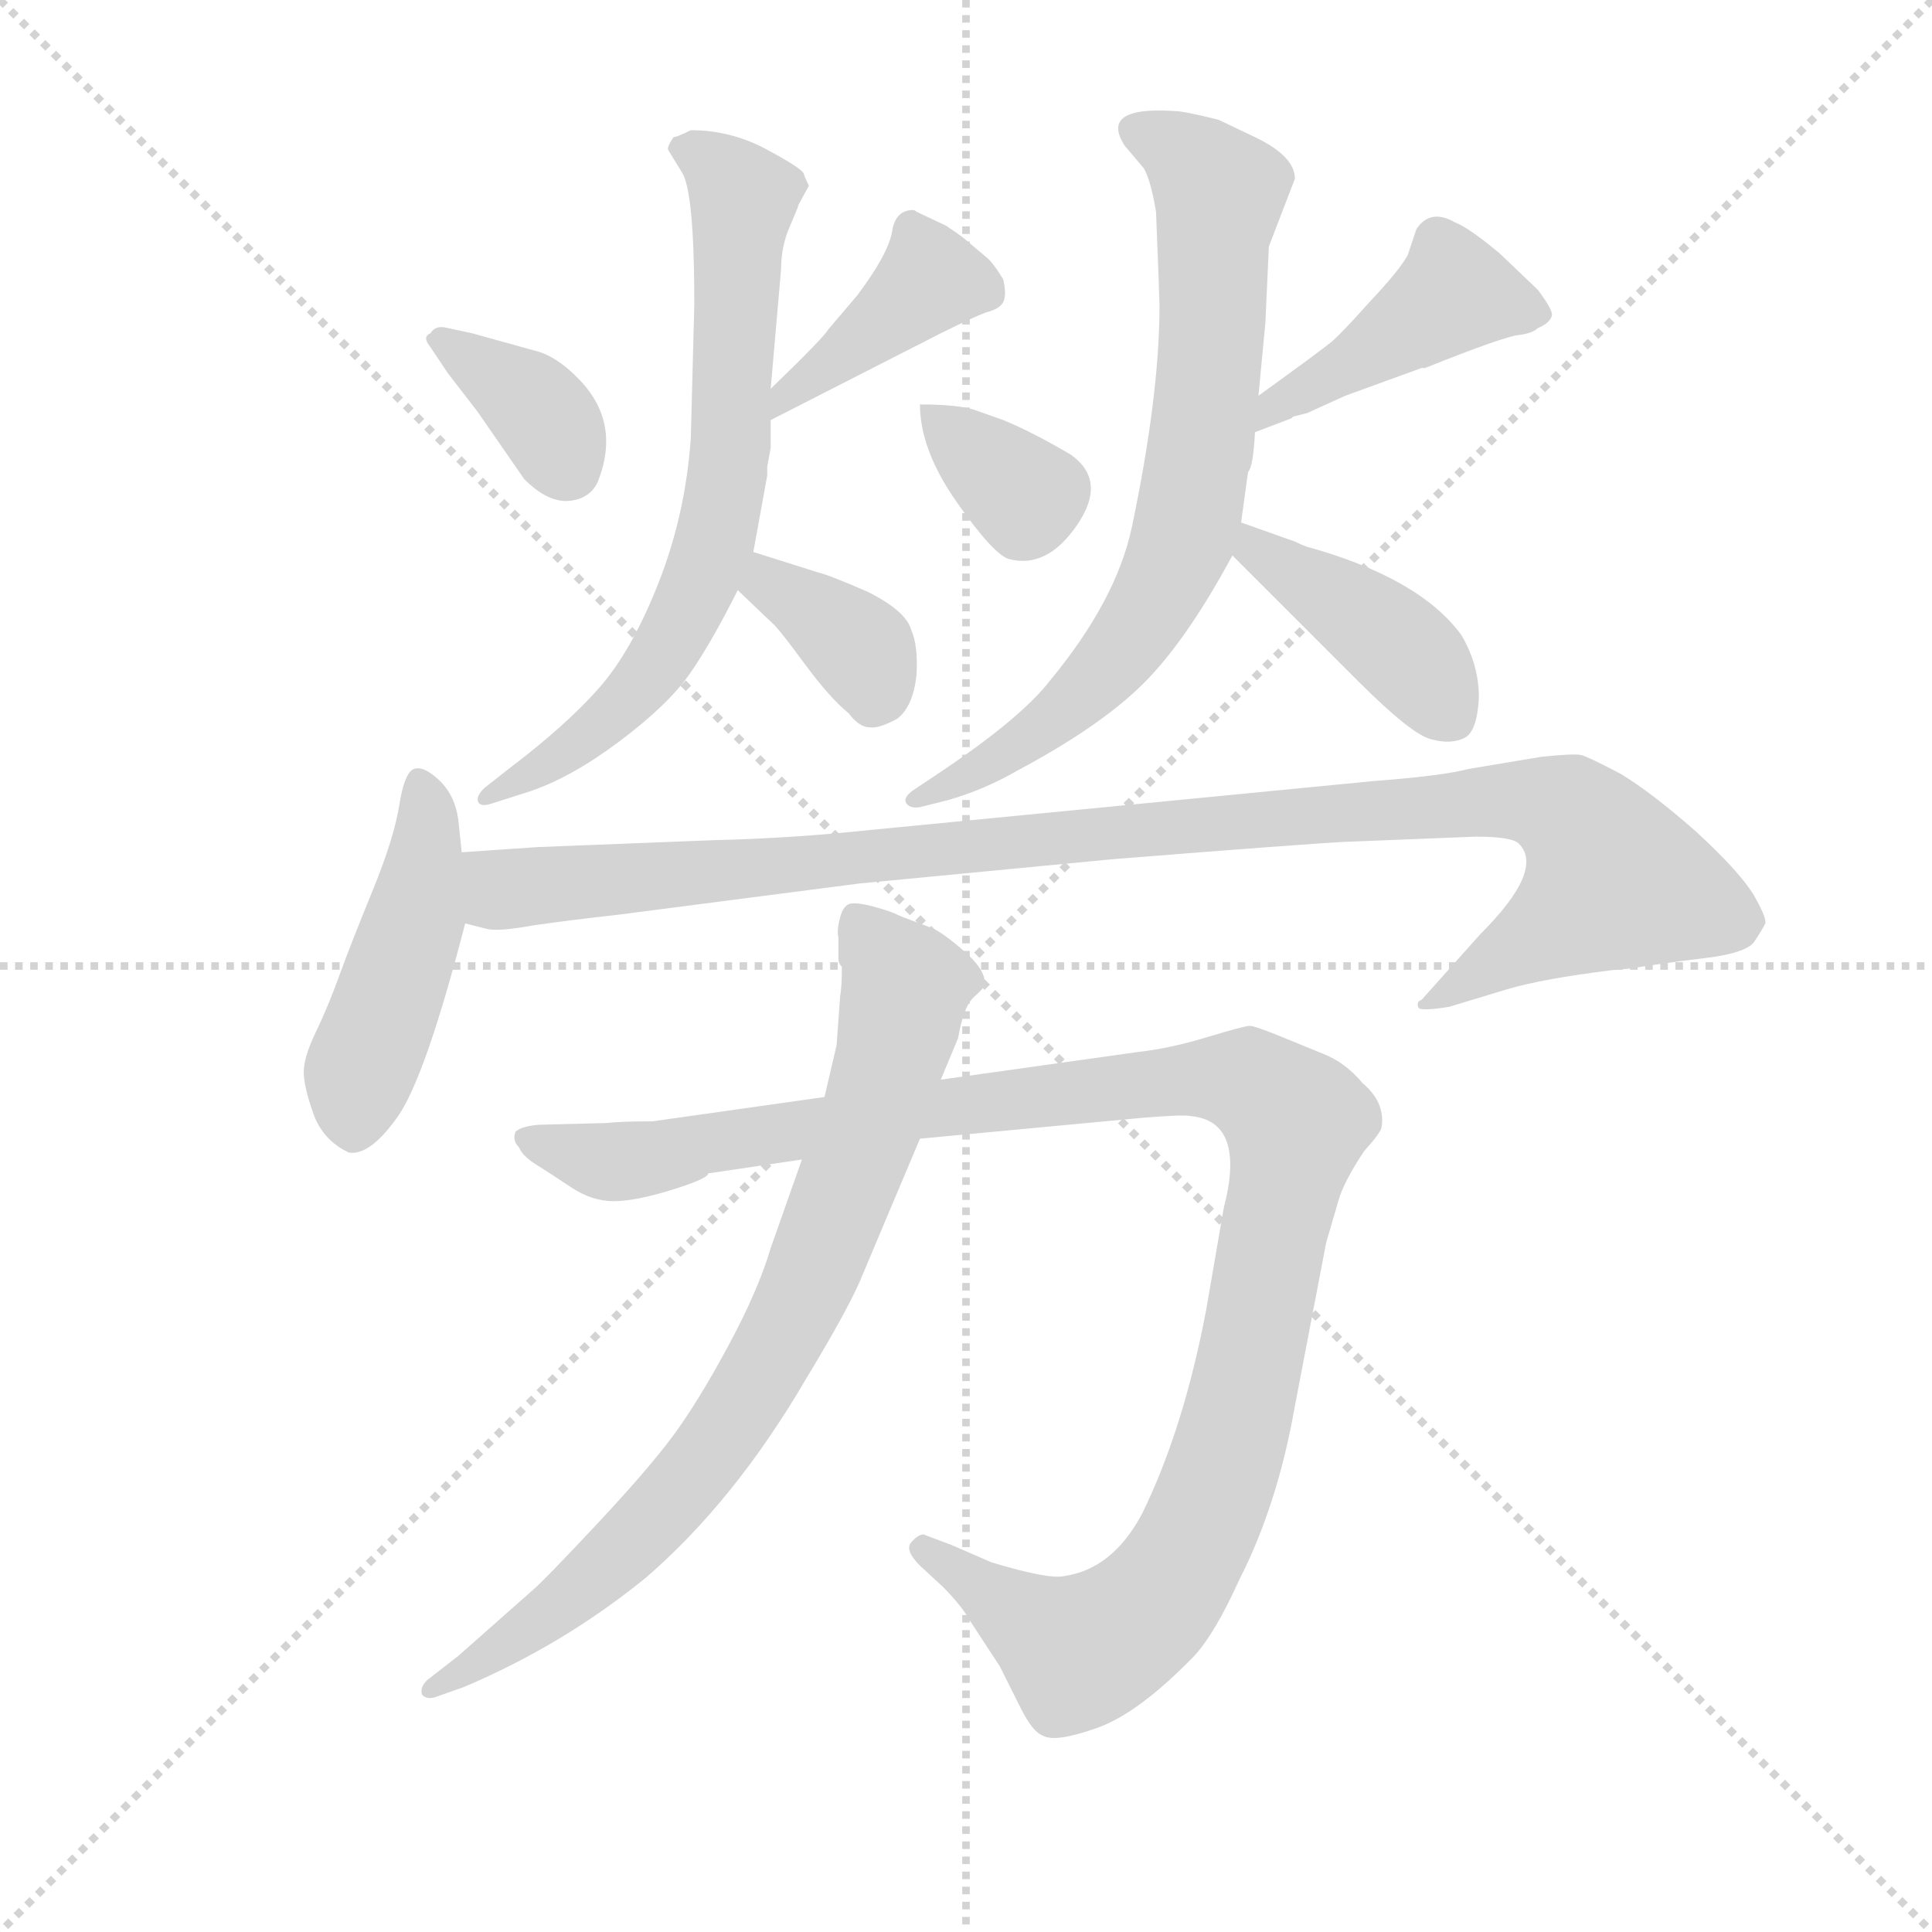 <svg version="1.1" viewBox="0 0 1024 1024" xmlns="http://www.w3.org/2000/svg">
  <g stroke="lightgray" stroke-dasharray="1,1" stroke-width="1" transform="scale(4, 4)">
    <line x1="0" y1="0" x2="256" y2="256"></line>
    <line x1="256" y1="0" x2="0" y2="256"></line>
    <line x1="128" y1="0" x2="128" y2="256"></line>
    <line x1="0" y1="128" x2="256" y2="128"></line>
  </g>
  <g transform="scale(0.92, -0.92) translate(60, -830)">
    <style type="text/css">
      
        @keyframes keyframes0 {
          from {
            stroke: blue;
            stroke-dashoffset: 362;
            stroke-width: 128;
          }
          54% {
            animation-timing-function: step-end;
            stroke: blue;
            stroke-dashoffset: 0;
            stroke-width: 128;
          }
          to {
            stroke: black;
            stroke-width: 1024;
          }
        }
        #make-me-a-hanzi-animation-0 {
          animation: keyframes0 0.545s both;
          animation-delay: 0s;
          animation-timing-function: linear;
        }
      
        @keyframes keyframes1 {
          from {
            stroke: blue;
            stroke-dashoffset: 405;
            stroke-width: 128;
          }
          57% {
            animation-timing-function: step-end;
            stroke: blue;
            stroke-dashoffset: 0;
            stroke-width: 128;
          }
          to {
            stroke: black;
            stroke-width: 1024;
          }
        }
        #make-me-a-hanzi-animation-1 {
          animation: keyframes1 0.58s both;
          animation-delay: 0.545s;
          animation-timing-function: linear;
        }
      
        @keyframes keyframes2 {
          from {
            stroke: blue;
            stroke-dashoffset: 700;
            stroke-width: 128;
          }
          69% {
            animation-timing-function: step-end;
            stroke: blue;
            stroke-dashoffset: 0;
            stroke-width: 128;
          }
          to {
            stroke: black;
            stroke-width: 1024;
          }
        }
        #make-me-a-hanzi-animation-2 {
          animation: keyframes2 0.82s both;
          animation-delay: 1.124s;
          animation-timing-function: linear;
        }
      
        @keyframes keyframes3 {
          from {
            stroke: blue;
            stroke-dashoffset: 367;
            stroke-width: 128;
          }
          54% {
            animation-timing-function: step-end;
            stroke: blue;
            stroke-dashoffset: 0;
            stroke-width: 128;
          }
          to {
            stroke: black;
            stroke-width: 1024;
          }
        }
        #make-me-a-hanzi-animation-3 {
          animation: keyframes3 0.549s both;
          animation-delay: 1.944s;
          animation-timing-function: linear;
        }
      
        @keyframes keyframes4 {
          from {
            stroke: blue;
            stroke-dashoffset: 343;
            stroke-width: 128;
          }
          53% {
            animation-timing-function: step-end;
            stroke: blue;
            stroke-dashoffset: 0;
            stroke-width: 128;
          }
          to {
            stroke: black;
            stroke-width: 1024;
          }
        }
        #make-me-a-hanzi-animation-4 {
          animation: keyframes4 0.529s both;
          animation-delay: 2.493s;
          animation-timing-function: linear;
        }
      
        @keyframes keyframes5 {
          from {
            stroke: blue;
            stroke-dashoffset: 441;
            stroke-width: 128;
          }
          59% {
            animation-timing-function: step-end;
            stroke: blue;
            stroke-dashoffset: 0;
            stroke-width: 128;
          }
          to {
            stroke: black;
            stroke-width: 1024;
          }
        }
        #make-me-a-hanzi-animation-5 {
          animation: keyframes5 0.609s both;
          animation-delay: 3.022s;
          animation-timing-function: linear;
        }
      
        @keyframes keyframes6 {
          from {
            stroke: blue;
            stroke-dashoffset: 739;
            stroke-width: 128;
          }
          71% {
            animation-timing-function: step-end;
            stroke: blue;
            stroke-dashoffset: 0;
            stroke-width: 128;
          }
          to {
            stroke: black;
            stroke-width: 1024;
          }
        }
        #make-me-a-hanzi-animation-6 {
          animation: keyframes6 0.851s both;
          animation-delay: 3.631s;
          animation-timing-function: linear;
        }
      
        @keyframes keyframes7 {
          from {
            stroke: blue;
            stroke-dashoffset: 416;
            stroke-width: 128;
          }
          58% {
            animation-timing-function: step-end;
            stroke: blue;
            stroke-dashoffset: 0;
            stroke-width: 128;
          }
          to {
            stroke: black;
            stroke-width: 1024;
          }
        }
        #make-me-a-hanzi-animation-7 {
          animation: keyframes7 0.589s both;
          animation-delay: 4.482s;
          animation-timing-function: linear;
        }
      
        @keyframes keyframes8 {
          from {
            stroke: blue;
            stroke-dashoffset: 459;
            stroke-width: 128;
          }
          60% {
            animation-timing-function: step-end;
            stroke: blue;
            stroke-dashoffset: 0;
            stroke-width: 128;
          }
          to {
            stroke: black;
            stroke-width: 1024;
          }
        }
        #make-me-a-hanzi-animation-8 {
          animation: keyframes8 0.624s both;
          animation-delay: 5.07s;
          animation-timing-function: linear;
        }
      
        @keyframes keyframes9 {
          from {
            stroke: blue;
            stroke-dashoffset: 1073;
            stroke-width: 128;
          }
          78% {
            animation-timing-function: step-end;
            stroke: blue;
            stroke-dashoffset: 0;
            stroke-width: 128;
          }
          to {
            stroke: black;
            stroke-width: 1024;
          }
        }
        #make-me-a-hanzi-animation-9 {
          animation: keyframes9 1.123s both;
          animation-delay: 5.694s;
          animation-timing-function: linear;
        }
      
        @keyframes keyframes10 {
          from {
            stroke: blue;
            stroke-dashoffset: 1162;
            stroke-width: 128;
          }
          79% {
            animation-timing-function: step-end;
            stroke: blue;
            stroke-dashoffset: 0;
            stroke-width: 128;
          }
          to {
            stroke: black;
            stroke-width: 1024;
          }
        }
        #make-me-a-hanzi-animation-10 {
          animation: keyframes10 1.196s both;
          animation-delay: 6.817s;
          animation-timing-function: linear;
        }
      
        @keyframes keyframes11 {
          from {
            stroke: blue;
            stroke-dashoffset: 807;
            stroke-width: 128;
          }
          72% {
            animation-timing-function: step-end;
            stroke: blue;
            stroke-dashoffset: 0;
            stroke-width: 128;
          }
          to {
            stroke: black;
            stroke-width: 1024;
          }
        }
        #make-me-a-hanzi-animation-11 {
          animation: keyframes11 0.907s both;
          animation-delay: 8.013s;
          animation-timing-function: linear;
        }
      
    </style>
    
      <path d="M 198 641 Q 191 643 188 638 Q 183 636 188 630 L 198 615 L 215 593 L 242 554 Q 256 540 268.5 541.5 Q 281 543 285 554 Q 297 586 275 610 Q 261 625 248 628 L 212 638 L 198 641 Z" fill="lightgray"></path>
    
      <path d="M 384 588 L 482 638 Q 500 647 508 650 Q 516 652 518 656 Q 520 660 518 669 Q 512 679 508 682 L 495 693 Q 491 696 485 700 L 468 708 Q 467 709 466 709 Q 456 709 454 697 Q 452 684 434 660 L 417 640 Q 415 636 384 606 C 362 585 357 574 384 588 Z" fill="lightgray"></path>
    
      <path d="M 406 723 Q 404 727 403 730 Q 402 733 381.5 744 Q 361 755 338 755 Q 330 751 328 751 Q 324 745 325 743.5 Q 326 742 333 730.5 Q 340 719 340 655 L 338 578 Q 335 534 319.5 494.5 Q 304 455 285 433.5 Q 266 412 233 387 L 219 376 Q 214 371 215.5 368 Q 217 365 223 367 L 245 374 Q 269 382 297 403 Q 325 424 337.5 442 Q 350 460 365 490 L 374 512 L 382 556 L 382 561 L 384 572 L 384 588 L 384 606 L 390 675 Q 390 688 395 699.5 Q 400 711 400 712 L 406 723 Z" fill="lightgray"></path>
    
      <path d="M 365 490 L 386 470 Q 390 466 404 447 Q 418 428 429 419 Q 435 411 441 411 Q 446 410 457 416 Q 466 423 468 441 Q 469 458 465 467 Q 462 478 440 489 Q 417 499 412 500 L 374 512 C 345 521 343 511 365 490 Z" fill="lightgray"></path>
    
      <path d="M 470 597 Q 470 571 491 541 Q 512 511 521 508 Q 543 502 560.5 527.5 Q 578 553 557 568 Q 535 581 518 588 L 501 594 Q 491 597 470 597 Z" fill="lightgray"></path>
    
      <path d="M 663 581 L 684 589 L 685 590 L 693 592 L 715 602 L 759 618 L 761 618 Q 806 636 815 637 Q 823 638 826 641 Q 833 644 834 648 Q 835 651 826 663 L 804 684 Q 786 699 778 702 Q 764 710 756 698 L 751 683 Q 746 674 729 656 Q 712 637 707 633 Q 701 628 665 602 C 641 584 635 570 663 581 Z" fill="lightgray"></path>
    
      <path d="M 655 529 L 659 558 Q 662 561 663 581 L 665 602 L 669 644 L 671 688 L 686 727 Q 686 740 663 751 L 642 761 Q 622 766 617 766 Q 573 769 588 746 L 599 733 Q 603 726 606 708 Q 608 658 608 654 Q 608 602 592 526 Q 583 484 545 438 Q 528 416 480 384 L 468 376 Q 460 371 462 367.5 Q 464 364 470 365 L 486 369 Q 507 375 526 386 Q 573 411 598 435.5 Q 623 460 650 510 L 655 529 Z" fill="lightgray"></path>
    
      <path d="M 650 510 L 722 438 Q 754 406 765 404 Q 776 401 784 405 Q 791 409 792 428 Q 792 447 782 464 Q 758 497 693 515 Q 690 516 686 518 L 655 529 C 627 539 629 531 650 510 Z" fill="lightgray"></path>
    
      <path d="M 206 339 L 204 358 Q 202 372 193 380.5 Q 184 389 178.5 387 Q 173 385 170 366 Q 167 347 154.5 316.5 Q 142 286 135.5 268 Q 129 250 122 235.5 Q 115 221 115 212.5 Q 115 204 120.5 188.5 Q 126 173 141 166 Q 153 164 169 186.5 Q 185 209 208 298 L 206 339 Z" fill="lightgray"></path>
    
      <path d="M 208 298 L 220 295 Q 226 293 248 297 Q 269 300 296 303 L 435 321 L 581 335 Q 694 344 715 345 L 790 348 Q 811 348 815 344 Q 830 329 793 292 L 759 254 Q 756 253 757 250 Q 757 247 775 250 L 808 260 Q 828 266 868 271 L 879 272 Q 897 275 922 278 Q 947 281 951 288 Q 955 294 957 298 Q 958 301 950 315 Q 941 329 917 351 Q 892 373 874 384 Q 855 394 851 395 Q 847 396 828 394 L 786 387 Q 771 383 731 380 L 443 352 Q 396 347 352 346 L 250 342 L 206 339 C 176 337 178 302 208 298 Z" fill="lightgray"></path>
    
      <path d="M 415 198 L 316 184 Q 298 184 289 183 L 250 182 Q 240 181 237 178 Q 235 173 239 169 Q 241 164 249 159 Q 257 154 269 146 Q 281 138 293.5 138 Q 306 138 327 144.5 Q 348 151 348 154 L 402 162 L 470 174 L 598 186 Q 622 188 626 187 Q 658 184 645 134 L 635 76 Q 622 7 598 -42 Q 581 -74 553 -78 Q 544 -80 511 -70 L 488 -60 L 472 -54 Q 469 -54 465 -58.5 Q 461 -63 470 -72 L 483 -84 Q 494 -95 499 -104 L 516 -130 Q 521 -140 528 -154 Q 535 -168 541 -170 Q 548 -174 572 -165.5 Q 596 -157 628 -124 Q 640 -111 654 -80 Q 676 -37 686 20 L 704 114 L 711 138 Q 714 149 726 167 Q 736 178 736 181 Q 738 195 725 206 Q 715 218 702 223 L 680 232 Q 663 239 660 239 Q 657 239 635.5 232.5 Q 614 226 596 224 L 482 208 L 415 198 Z" fill="lightgray"></path>
    
      <path d="M 482 208 L 492 232 Q 495 250 501 255.5 Q 507 261 507 262 Q 509 270 496 281.5 Q 483 293 476.5 295.5 Q 470 298 464.5 300 Q 459 302 456 303.5 Q 453 305 444 307.5 Q 435 310 430.5 309.5 Q 426 309 424 301.5 Q 422 294 423 290 L 423 278 Q 423 275 425 273 Q 425 261 424 256 L 422 228 L 415 198 L 402 162 L 384 111 Q 377 87 359.5 54.5 Q 342 22 327.5 2.5 Q 313 -17 283 -49 Q 253 -81 247 -86 L 204 -124 L 186 -138 Q 182 -142 183 -146 Q 185 -149 190 -148 L 207 -142 Q 264 -118 312 -79 Q 363 -35 404 35 Q 427 73 435 91 L 470 174 L 482 208 Z" fill="lightgray"></path>
    
    
      <clipPath id="make-me-a-hanzi-clip-0">
        <path d="M 198 641 Q 191 643 188 638 Q 183 636 188 630 L 198 615 L 215 593 L 242 554 Q 256 540 268.5 541.5 Q 281 543 285 554 Q 297 586 275 610 Q 261 625 248 628 L 212 638 L 198 641 Z"></path>
      </clipPath>
      <path clip-path="url(#make-me-a-hanzi-clip-0)" d="M 195 634 L 246 598 L 268 560" fill="none" id="make-me-a-hanzi-animation-0" stroke-dasharray="234 468" stroke-linecap="round"></path>
    
      <clipPath id="make-me-a-hanzi-clip-1">
        <path d="M 384 588 L 482 638 Q 500 647 508 650 Q 516 652 518 656 Q 520 660 518 669 Q 512 679 508 682 L 495 693 Q 491 696 485 700 L 468 708 Q 467 709 466 709 Q 456 709 454 697 Q 452 684 434 660 L 417 640 Q 415 636 384 606 C 362 585 357 574 384 588 Z"></path>
      </clipPath>
      <path clip-path="url(#make-me-a-hanzi-clip-1)" d="M 464 702 L 473 667 L 414 616 L 398 609 L 391 593" fill="none" id="make-me-a-hanzi-animation-1" stroke-dasharray="277 554" stroke-linecap="round"></path>
    
      <clipPath id="make-me-a-hanzi-clip-2">
        <path d="M 406 723 Q 404 727 403 730 Q 402 733 381.5 744 Q 361 755 338 755 Q 330 751 328 751 Q 324 745 325 743.5 Q 326 742 333 730.5 Q 340 719 340 655 L 338 578 Q 335 534 319.5 494.5 Q 304 455 285 433.5 Q 266 412 233 387 L 219 376 Q 214 371 215.5 368 Q 217 365 223 367 L 245 374 Q 269 382 297 403 Q 325 424 337.5 442 Q 350 460 365 490 L 374 512 L 382 556 L 382 561 L 384 572 L 384 588 L 384 606 L 390 675 Q 390 688 395 699.5 Q 400 711 400 712 L 406 723 Z"></path>
      </clipPath>
      <path clip-path="url(#make-me-a-hanzi-clip-2)" d="M 337 743 L 368 716 L 361 576 L 351 515 L 325 457 L 305 430 L 270 400 L 220 371" fill="none" id="make-me-a-hanzi-animation-2" stroke-dasharray="572 1144" stroke-linecap="round"></path>
    
      <clipPath id="make-me-a-hanzi-clip-3">
        <path d="M 365 490 L 386 470 Q 390 466 404 447 Q 418 428 429 419 Q 435 411 441 411 Q 446 410 457 416 Q 466 423 468 441 Q 469 458 465 467 Q 462 478 440 489 Q 417 499 412 500 L 374 512 C 345 521 343 511 365 490 Z"></path>
      </clipPath>
      <path clip-path="url(#make-me-a-hanzi-clip-3)" d="M 378 504 L 383 493 L 437 455 L 444 438 L 442 424" fill="none" id="make-me-a-hanzi-animation-3" stroke-dasharray="239 478" stroke-linecap="round"></path>
    
      <clipPath id="make-me-a-hanzi-clip-4">
        <path d="M 470 597 Q 470 571 491 541 Q 512 511 521 508 Q 543 502 560.5 527.5 Q 578 553 557 568 Q 535 581 518 588 L 501 594 Q 491 597 470 597 Z"></path>
      </clipPath>
      <path clip-path="url(#make-me-a-hanzi-clip-4)" d="M 479 591 L 531 542 L 529 527" fill="none" id="make-me-a-hanzi-animation-4" stroke-dasharray="215 430" stroke-linecap="round"></path>
    
      <clipPath id="make-me-a-hanzi-clip-5">
        <path d="M 663 581 L 684 589 L 685 590 L 693 592 L 715 602 L 759 618 L 761 618 Q 806 636 815 637 Q 823 638 826 641 Q 833 644 834 648 Q 835 651 826 663 L 804 684 Q 786 699 778 702 Q 764 710 756 698 L 751 683 Q 746 674 729 656 Q 712 637 707 633 Q 701 628 665 602 C 641 584 635 570 663 581 Z"></path>
      </clipPath>
      <path clip-path="url(#make-me-a-hanzi-clip-5)" d="M 827 649 L 777 660 L 678 601 L 667 586" fill="none" id="make-me-a-hanzi-animation-5" stroke-dasharray="313 626" stroke-linecap="round"></path>
    
      <clipPath id="make-me-a-hanzi-clip-6">
        <path d="M 655 529 L 659 558 Q 662 561 663 581 L 665 602 L 669 644 L 671 688 L 686 727 Q 686 740 663 751 L 642 761 Q 622 766 617 766 Q 573 769 588 746 L 599 733 Q 603 726 606 708 Q 608 658 608 654 Q 608 602 592 526 Q 583 484 545 438 Q 528 416 480 384 L 468 376 Q 460 371 462 367.5 Q 464 364 470 365 L 486 369 Q 507 375 526 386 Q 573 411 598 435.5 Q 623 460 650 510 L 655 529 Z"></path>
      </clipPath>
      <path clip-path="url(#make-me-a-hanzi-clip-6)" d="M 594 754 L 618 744 L 642 719 L 634 589 L 622 522 L 600 475 L 572 438 L 528 401 L 467 370" fill="none" id="make-me-a-hanzi-animation-6" stroke-dasharray="611 1222" stroke-linecap="round"></path>
    
      <clipPath id="make-me-a-hanzi-clip-7">
        <path d="M 650 510 L 722 438 Q 754 406 765 404 Q 776 401 784 405 Q 791 409 792 428 Q 792 447 782 464 Q 758 497 693 515 Q 690 516 686 518 L 655 529 C 627 539 629 531 650 510 Z"></path>
      </clipPath>
      <path clip-path="url(#make-me-a-hanzi-clip-7)" d="M 659 523 L 666 512 L 742 461 L 776 417" fill="none" id="make-me-a-hanzi-animation-7" stroke-dasharray="288 576" stroke-linecap="round"></path>
    
      <clipPath id="make-me-a-hanzi-clip-8">
        <path d="M 206 339 L 204 358 Q 202 372 193 380.5 Q 184 389 178.5 387 Q 173 385 170 366 Q 167 347 154.5 316.5 Q 142 286 135.5 268 Q 129 250 122 235.5 Q 115 221 115 212.5 Q 115 204 120.5 188.5 Q 126 173 141 166 Q 153 164 169 186.5 Q 185 209 208 298 L 206 339 Z"></path>
      </clipPath>
      <path clip-path="url(#make-me-a-hanzi-clip-8)" d="M 183 378 L 186 351 L 180 303 L 147 212 L 143 182" fill="none" id="make-me-a-hanzi-animation-8" stroke-dasharray="331 662" stroke-linecap="round"></path>
    
      <clipPath id="make-me-a-hanzi-clip-9">
        <path d="M 208 298 L 220 295 Q 226 293 248 297 Q 269 300 296 303 L 435 321 L 581 335 Q 694 344 715 345 L 790 348 Q 811 348 815 344 Q 830 329 793 292 L 759 254 Q 756 253 757 250 Q 757 247 775 250 L 808 260 Q 828 266 868 271 L 879 272 Q 897 275 922 278 Q 947 281 951 288 Q 955 294 957 298 Q 958 301 950 315 Q 941 329 917 351 Q 892 373 874 384 Q 855 394 851 395 Q 847 396 828 394 L 786 387 Q 771 383 731 380 L 443 352 Q 396 347 352 346 L 250 342 L 206 339 C 176 337 178 302 208 298 Z"></path>
      </clipPath>
      <path clip-path="url(#make-me-a-hanzi-clip-9)" d="M 214 333 L 236 317 L 742 365 L 811 369 L 843 362 L 870 323 L 836 296 L 759 251" fill="none" id="make-me-a-hanzi-animation-9" stroke-dasharray="945 1890" stroke-linecap="round"></path>
    
      <clipPath id="make-me-a-hanzi-clip-10">
        <path d="M 415 198 L 316 184 Q 298 184 289 183 L 250 182 Q 240 181 237 178 Q 235 173 239 169 Q 241 164 249 159 Q 257 154 269 146 Q 281 138 293.5 138 Q 306 138 327 144.5 Q 348 151 348 154 L 402 162 L 470 174 L 598 186 Q 622 188 626 187 Q 658 184 645 134 L 635 76 Q 622 7 598 -42 Q 581 -74 553 -78 Q 544 -80 511 -70 L 488 -60 L 472 -54 Q 469 -54 465 -58.5 Q 461 -63 470 -72 L 483 -84 Q 494 -95 499 -104 L 516 -130 Q 521 -140 528 -154 Q 535 -168 541 -170 Q 548 -174 572 -165.5 Q 596 -157 628 -124 Q 640 -111 654 -80 Q 676 -37 686 20 L 704 114 L 711 138 Q 714 149 726 167 Q 736 178 736 181 Q 738 195 725 206 Q 715 218 702 223 L 680 232 Q 663 239 660 239 Q 657 239 635.5 232.5 Q 614 226 596 224 L 482 208 L 415 198 Z"></path>
      </clipPath>
      <path clip-path="url(#make-me-a-hanzi-clip-10)" d="M 245 175 L 273 164 L 304 161 L 464 190 L 634 209 L 662 205 L 682 189 L 687 183 L 682 153 L 650 3 L 627 -59 L 602 -97 L 562 -122 L 473 -63" fill="none" id="make-me-a-hanzi-animation-10" stroke-dasharray="1034 2068" stroke-linecap="round"></path>
    
      <clipPath id="make-me-a-hanzi-clip-11">
        <path d="M 482 208 L 492 232 Q 495 250 501 255.5 Q 507 261 507 262 Q 509 270 496 281.5 Q 483 293 476.5 295.5 Q 470 298 464.5 300 Q 459 302 456 303.5 Q 453 305 444 307.5 Q 435 310 430.5 309.5 Q 426 309 424 301.5 Q 422 294 423 290 L 423 278 Q 423 275 425 273 Q 425 261 424 256 L 422 228 L 415 198 L 402 162 L 384 111 Q 377 87 359.5 54.5 Q 342 22 327.5 2.5 Q 313 -17 283 -49 Q 253 -81 247 -86 L 204 -124 L 186 -138 Q 182 -142 183 -146 Q 185 -149 190 -148 L 207 -142 Q 264 -118 312 -79 Q 363 -35 404 35 Q 427 73 435 91 L 470 174 L 482 208 Z"></path>
      </clipPath>
      <path clip-path="url(#make-me-a-hanzi-clip-11)" d="M 436 299 L 462 262 L 458 239 L 435 164 L 380 40 L 348 -9 L 303 -59 L 236 -115 L 188 -143" fill="none" id="make-me-a-hanzi-animation-11" stroke-dasharray="679 1358" stroke-linecap="round"></path>
    
  </g>
</svg>